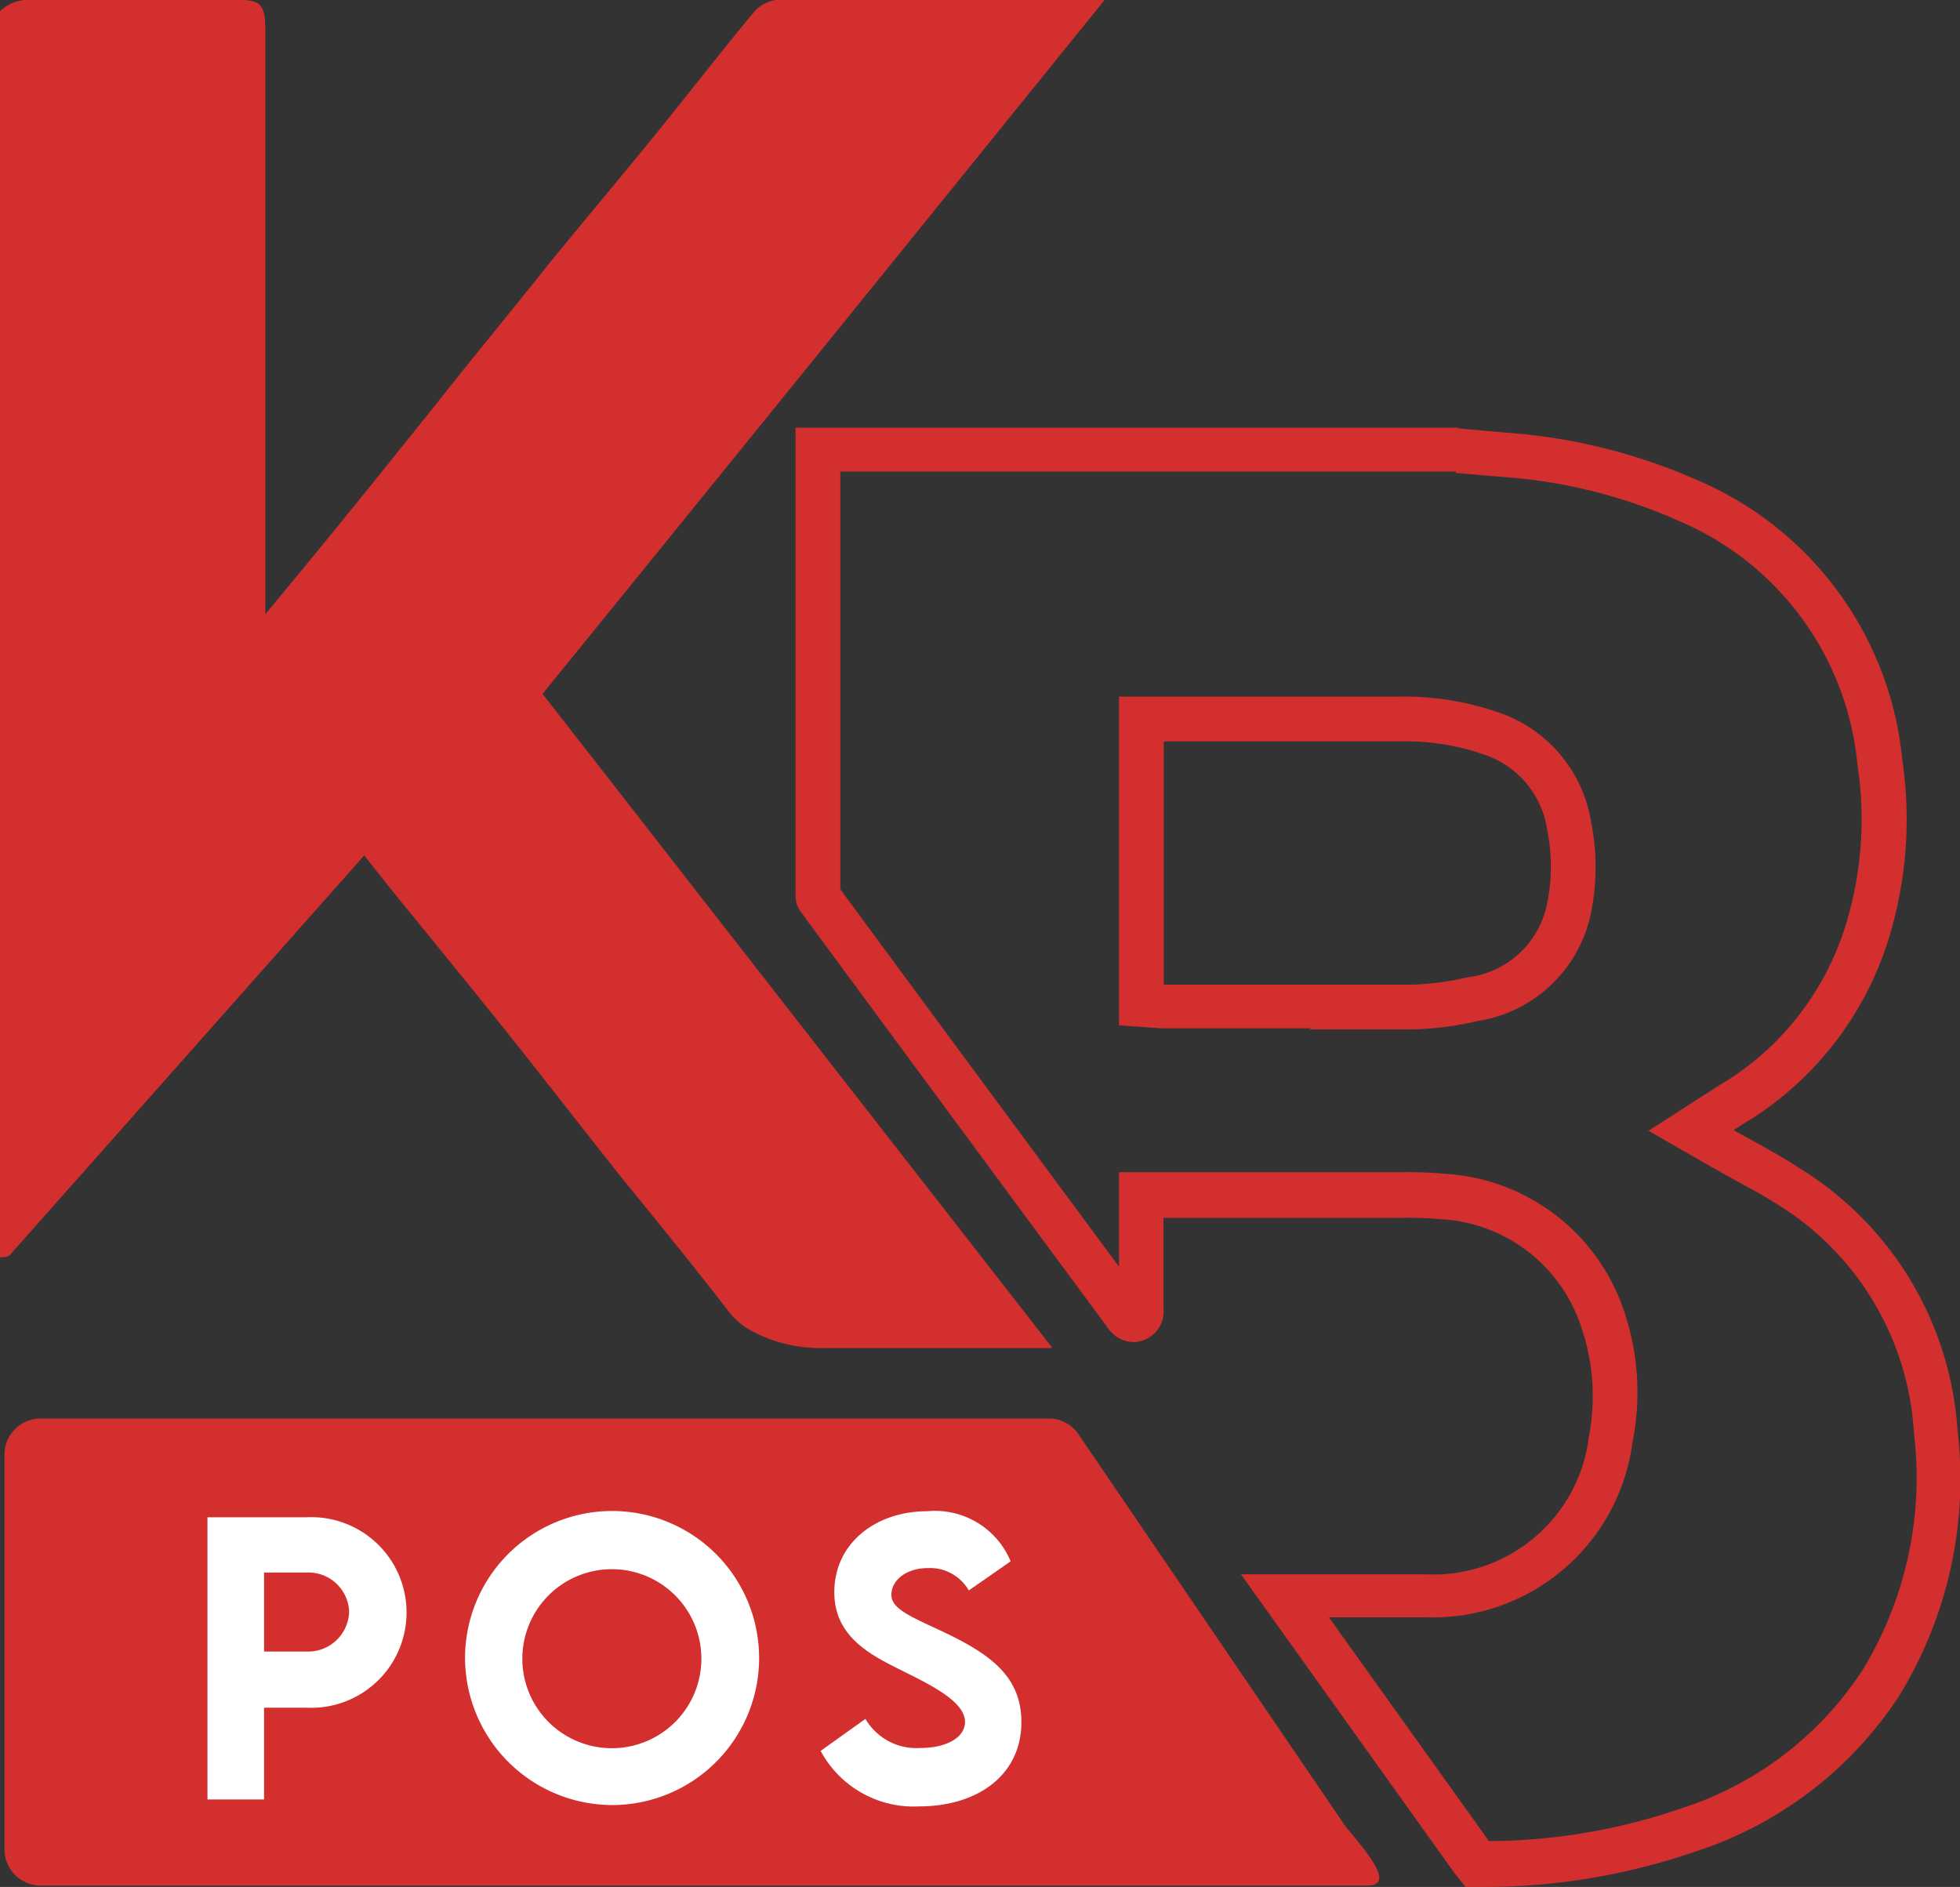 <svg xmlns="http://www.w3.org/2000/svg" viewBox="0 0 87.58 84.32"><rect x="0" y="0" width="87.58" height="84.32" fill="#333333" stroke="none"/><defs><style>.cls-1{fill:#d32f2f;}.cls-2{fill:#fff;}</style></defs><title>Kb_pos_logo_mini</title><g id="Layer_2" data-name="Layer 2"><g id="Layer_1-2" data-name="Layer 1"><path class="cls-1" d="M61.08,84.26H1.8A1.62,1.62,0,0,1,.2,82.64V65a1.61,1.61,0,0,1,1.6-1.61H46.87a1.6,1.6,0,0,1,1.25.6l12,17.62C61,82.69,62.42,84.26,61.08,84.26Z"/><path class="cls-2" d="M9.27,67.8H13.7a4.26,4.26,0,1,1,0,8.51H11.8v4.1H9.27ZM15.6,72a1.82,1.82,0,0,0-1.9-1.73H11.8V73.8h1.9A1.83,1.83,0,0,0,15.6,72Z"/><path class="cls-2" d="M20.78,74.12a6.57,6.57,0,1,1,6.55,6.54A6.59,6.59,0,0,1,20.78,74.12Zm10.56,0a4,4,0,1,0-4,4A4,4,0,0,0,31.34,74.1Z"/><path class="cls-2" d="M36.67,78.24l2-1.43a2.64,2.64,0,0,0,2.45,1.3c1.19,0,2-.48,2-1.16,0-.92-1.52-1.65-2.84-2.31s-3-1.47-3-3.49c0-2.18,1.84-3.62,4.16-3.62a3.66,3.66,0,0,1,3.72,2.24l-1.87,1.3a2,2,0,0,0-1.81-1c-1,0-1.65.55-1.65,1.2s.95,1,2.4,1.69c2.09,1,3.41,2,3.41,4,0,2.3-1.88,3.76-4.58,3.76A4.71,4.71,0,0,1,36.67,78.24Z"/><path class="cls-1" d="M65.06,21.14h.06l2,.17A23.28,23.28,0,0,1,75,23.27,13.17,13.17,0,0,1,83,34.2a16,16,0,0,1-.56,7.24,12.62,12.62,0,0,1-5.6,7.05l0,0,0,0-.22.14-.19.12-2.77,1.78,2.86,1.64,1,.56c.7.38,1.36.74,2,1.15a12.87,12.87,0,0,1,6,10.14,16.5,16.5,0,0,1-2.29,10.6,15.19,15.19,0,0,1-8.14,6.2,26.72,26.72,0,0,1-8.56,1.45l-7.15-10h4.33a9,9,0,0,0,9.24-7.84,11.33,11.33,0,0,0-.4-5.9,9,9,0,0,0-8-6.08,18.16,18.16,0,0,0-1.92-.07H50v4.22q-6.24-8.43-12.45-16.86,0-9.35,0-18.67H65.06M58.52,46l4.61,0A14.4,14.4,0,0,0,66,45.63a6.14,6.14,0,0,0,5.09-4.82,10.39,10.39,0,0,0,0-4.12A6.2,6.2,0,0,0,67,31.85a12.83,12.83,0,0,0-4.5-.72H50V45.82l1.87.13H52l.44,0h6.13m6.62-26.84H35.55a1.1,1.1,0,0,0,0,.18q0,10.41,0,20.82a1.2,1.2,0,0,0,.25.66q6.83,9.27,13.69,18.55a1.4,1.4,0,0,0,1.14.65,1.28,1.28,0,0,0,.46-.08,1.36,1.36,0,0,0,.9-1.4c0-1.09,0-2.18,0-3.26v-.81H62.62a16.86,16.86,0,0,1,1.74.06,7,7,0,0,1,6.28,4.77A9.54,9.54,0,0,1,71,64.18a7,7,0,0,1-7.27,6.17H55.45L65,83.71l.49.61h1a29,29,0,0,0,9.23-1.57,17.19,17.19,0,0,0,9.16-7,18.54,18.54,0,0,0,2.59-11.84,14.91,14.91,0,0,0-6.93-11.63c-1-.65-2-1.18-3.08-1.78l.44-.28a14.68,14.68,0,0,0,6.45-8.13A18.16,18.16,0,0,0,85,33.94a15.17,15.17,0,0,0-9.17-12.49,25.58,25.58,0,0,0-8.56-2.12l-2.13-.19ZM58.52,44H52.39L52,44V33.13H62.53a10.66,10.66,0,0,1,3.79.59,4.18,4.18,0,0,1,2.81,3.34,8.25,8.25,0,0,1,0,3.32,4.12,4.12,0,0,1-3.54,3.29A12.61,12.61,0,0,1,63.1,44l-4.58,0Z"/><path class="cls-1" d="M.46,56.05c-.09.1-.3.09-.46.13V.51C.67-.16,1.51,0,2.31,0c2.76,0,5.52,0,8.28,0,1,0,1.26.15,1.26,1.33q0,10,0,20v6.17c1.23-1.5,2.39-2.89,3.53-4.3,1.31-1.61,2.6-3.23,3.91-4.85C21,16.13,22.78,14,24.54,11.78,26.09,9.88,27.67,8,29.22,6.1s2.91-3.67,4.4-5.47a1.6,1.6,0,0,1,1-.58c3.87,0,10.59,0,14.69,0-8.42,10.4-16.74,20.69-25.11,31L47,60.24H36.72a6.54,6.54,0,0,1-2.95-.67,3.39,3.39,0,0,1-1.12-.85c-1.62-2.1-3.3-4.16-5-6.25-1.78-2.25-3.54-4.52-5.33-6.76-1.61-2-3.24-4-4.87-6l-1.18-1.49Z"/><path class="cls-1" d="M0,.51V56.18c.16,0,.37,0,.46-.13L16.31,38.18l1.18,1.49c1.63,2,3.26,4,4.87,6,1.79,2.24,3.55,4.51,5.33,6.76,1.66,2.09,3.34,4.15,5,6.25a3.39,3.39,0,0,0,1.12.85,6.54,6.54,0,0,0,2.95.67H47L24.24,31C32.61,20.71,40.93,10.42,49.35,0c-4.1,0-10.82,0-14.69,0a1.6,1.6,0,0,0-1,.58c-1.49,1.8-2.93,3.65-4.4,5.47s-3.13,3.78-4.68,5.68C22.78,14,21,16.13,19.29,18.31c-1.31,1.62-2.6,3.24-3.91,4.85-1.14,1.41-2.3,2.8-3.53,4.3V21.29q0-10,0-20C11.85.15,11.58,0,10.59,0,8.71,0,6.83,0,5,0H1.47A1.88,1.88,0,0,0,0,.51"/></g></g></svg>